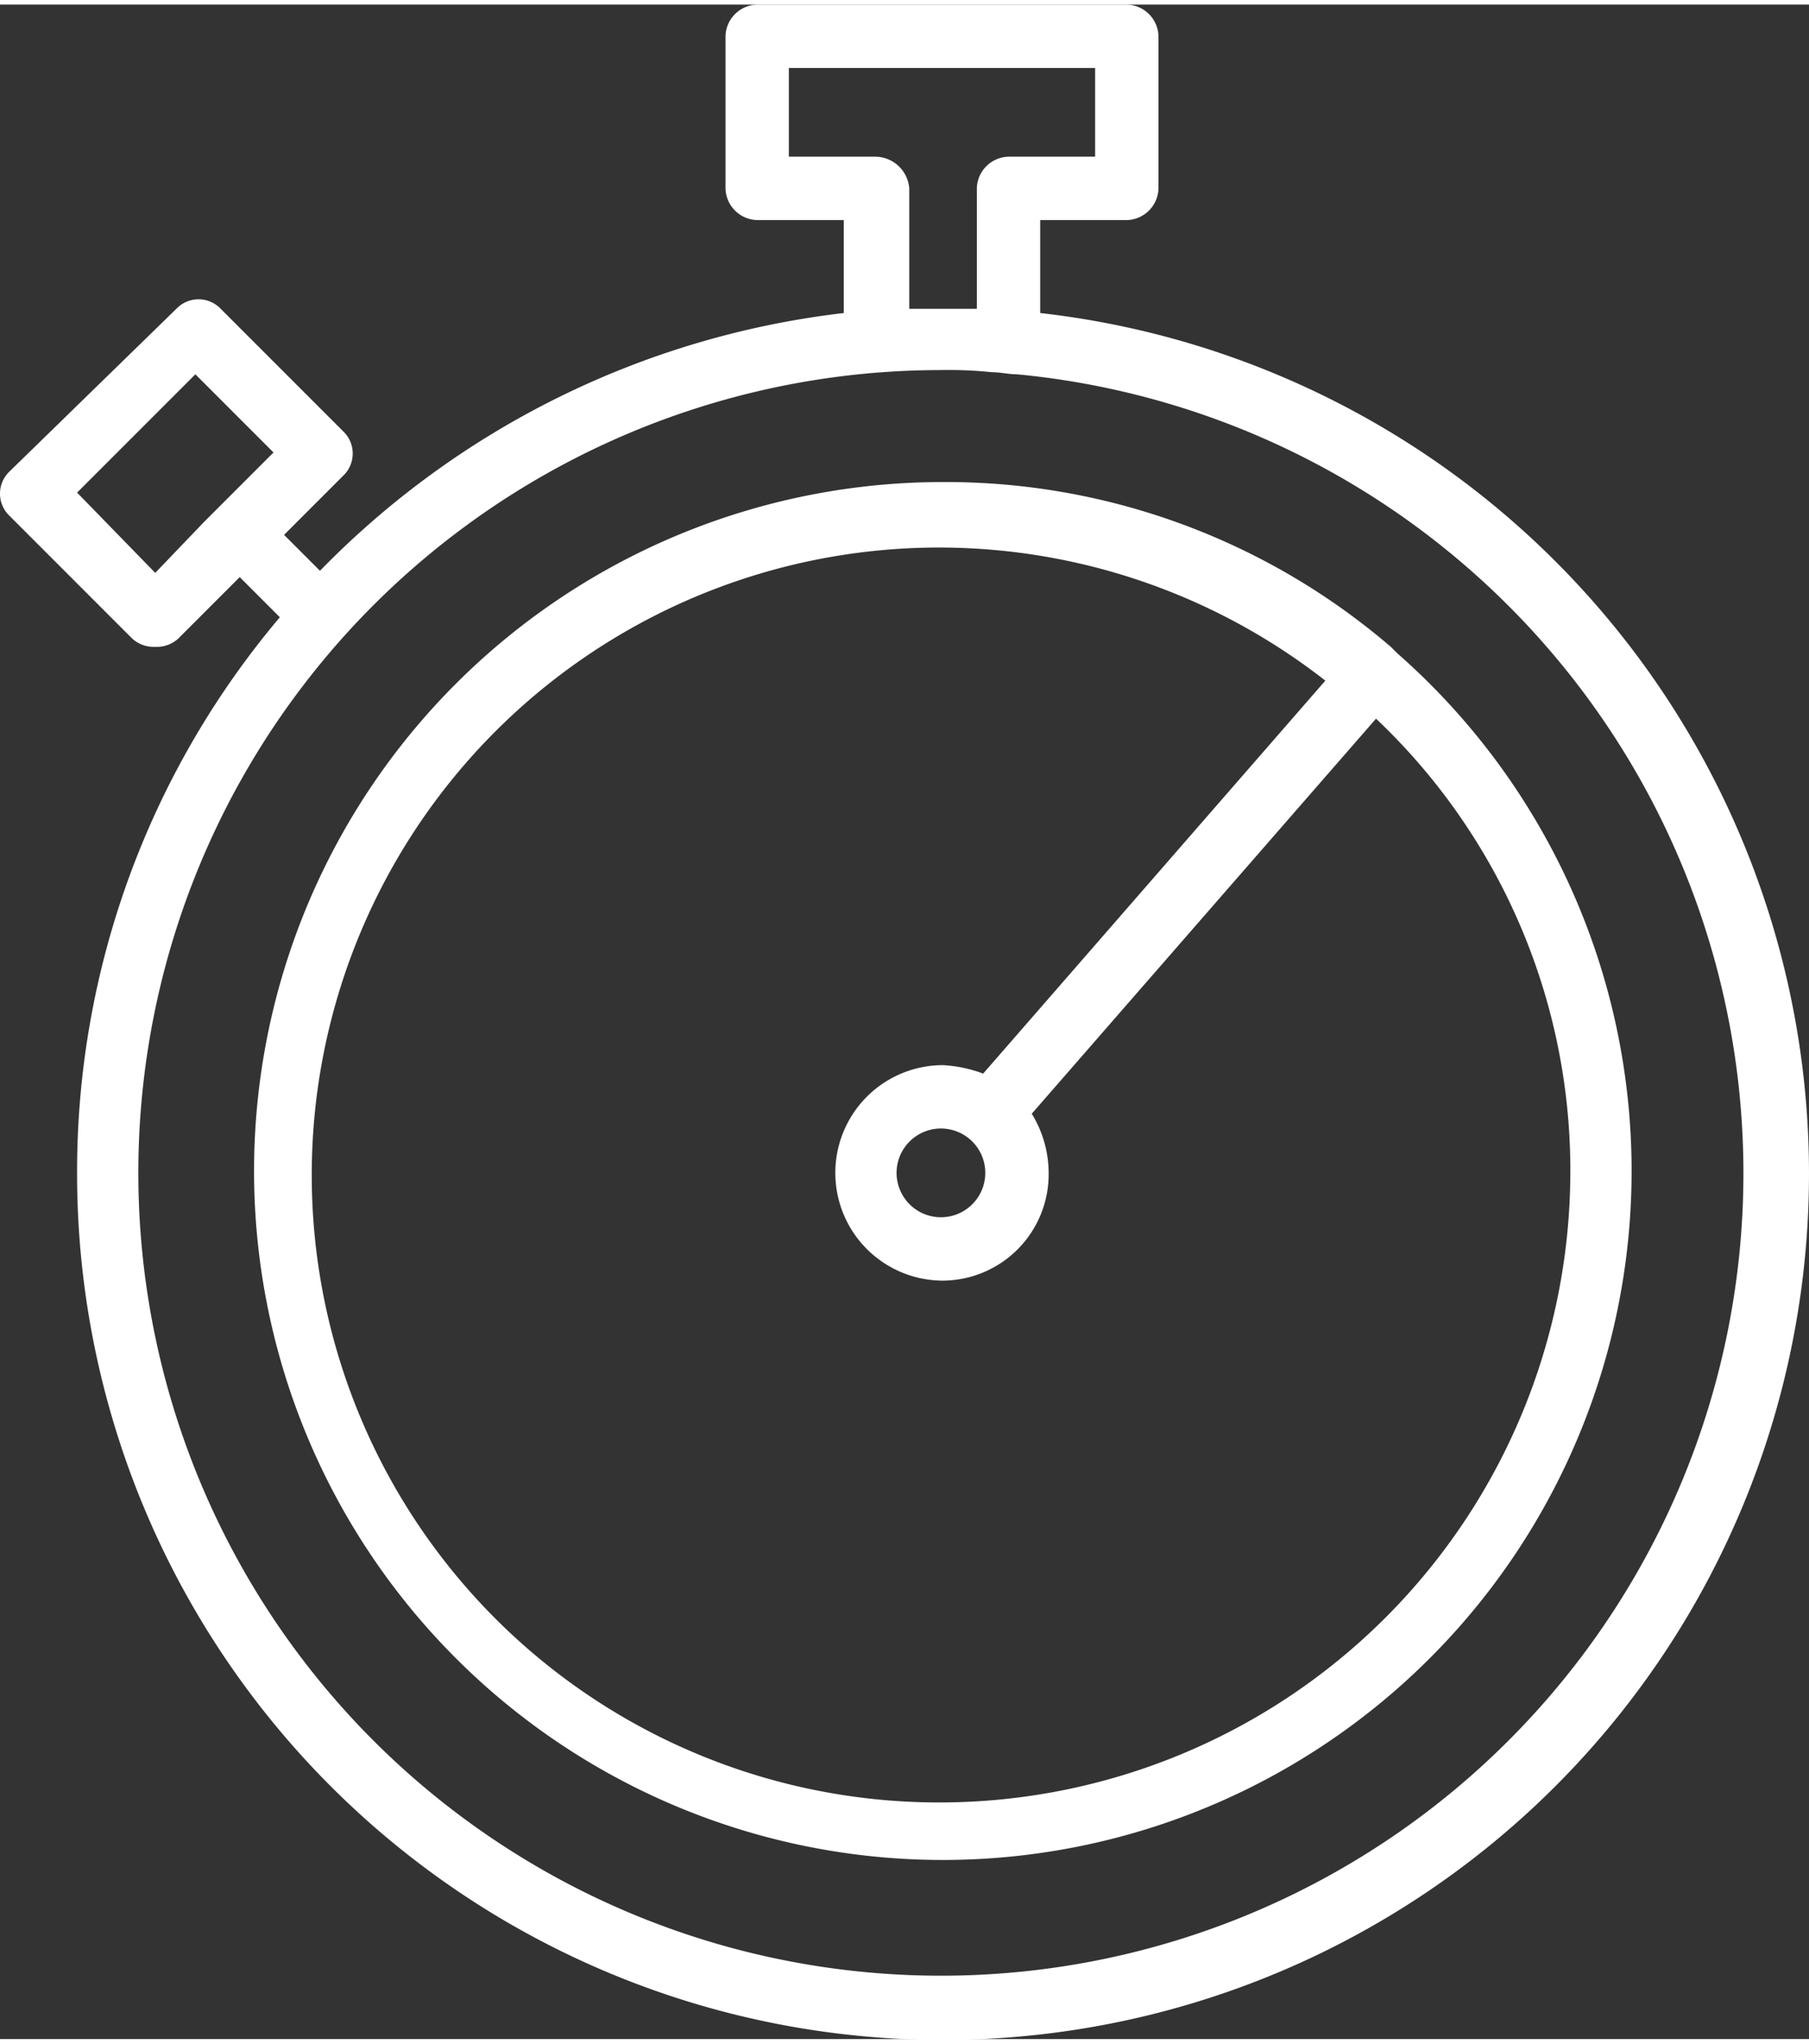 <?xml version="1.0" encoding="UTF-8" standalone="no"?>
<svg xmlns="http://www.w3.org/2000/svg" height="96" id="Tilda_Icons_1ed_timer" viewBox="0 0 85.65 96.3" width="85">
    <rect x="0" y="0" width="85.65" height="96.3" fill="#333333" stroke="none"/>
    <defs>
        <style>
            .cls-1{fill:#fff}
        </style>
    </defs>
    <path class="cls-1" d="M56.6 16.5v-4.4h4.1a1.538 1.538 0 0 0 1.5-1.5V3.4a1.538 1.538 0 0 0-1.5-1.5H43.2a1.538 1.538 0 0 0-1.5 1.5v7.2a1.538 1.538 0 0 0 1.5 1.5h4.1v4.4a41.3 41.3 0 0 0-24.8 12.2L20.8 27l2.8-2.8a1.45 1.45 0 0 0 0-2.1l-5.8-5.8a1.45 1.45 0 0 0-2.1 0L7.8 24a1.45 1.45 0 0 0 0 2.1l5.8 5.8a1.5 1.5 0 0 0 1.1.4 1.5 1.5 0 0 0 1.1-.4l2.9-2.9 1.9 1.9A40.637 40.637 0 0 0 11 57.2a41 41 0 1 0 45.6-40.7zM14.7 28.8 11 25l5.6-5.6 3.7 3.7-2.2 2.2-1.1 1.1zM48.8 9.1h-4.1V4.9h14.5v4.2h-4.1a1.538 1.538 0 0 0-1.5 1.5v5.7h-3.2v-5.7a1.624 1.624 0 0 0-1.6-1.5zm3.1 86.1a38 38 0 0 1 0-76 19.269 19.269 0 0 1 2.4.1c.4 0 .8.1 1.2.1a37.985 37.985 0 0 1-3.6 75.8z" data-name="Path 355" id="Path_355" transform="translate(-7.35 -1.9)"/>
    <path class="cls-1" d="m73.5 32.6-.3-.3A32.348 32.348 0 0 0 52 24.5a32.611 32.611 0 1 0 21.5 8.1zM51.9 87a29.7 29.7 0 1 1 18.2-53.1L53.9 52.5a6.456 6.456 0 0 0-1.9-.4 5.1 5.1 0 1 0 0 10.2 5.037 5.037 0 0 0 5-5.1 5.376 5.376 0 0 0-.8-2.8l16.3-18.7a29.421 29.421 0 0 1 9.2 21.5A29.875 29.875 0 0 1 51.9 87zM54 57.2a2.1 2.1 0 1 1-4.2 0 2.1 2.1 0 1 1 4.2 0z" data-name="Path 356" id="Path_356" transform="translate(-7.35 -1.9)"/>
</svg>
